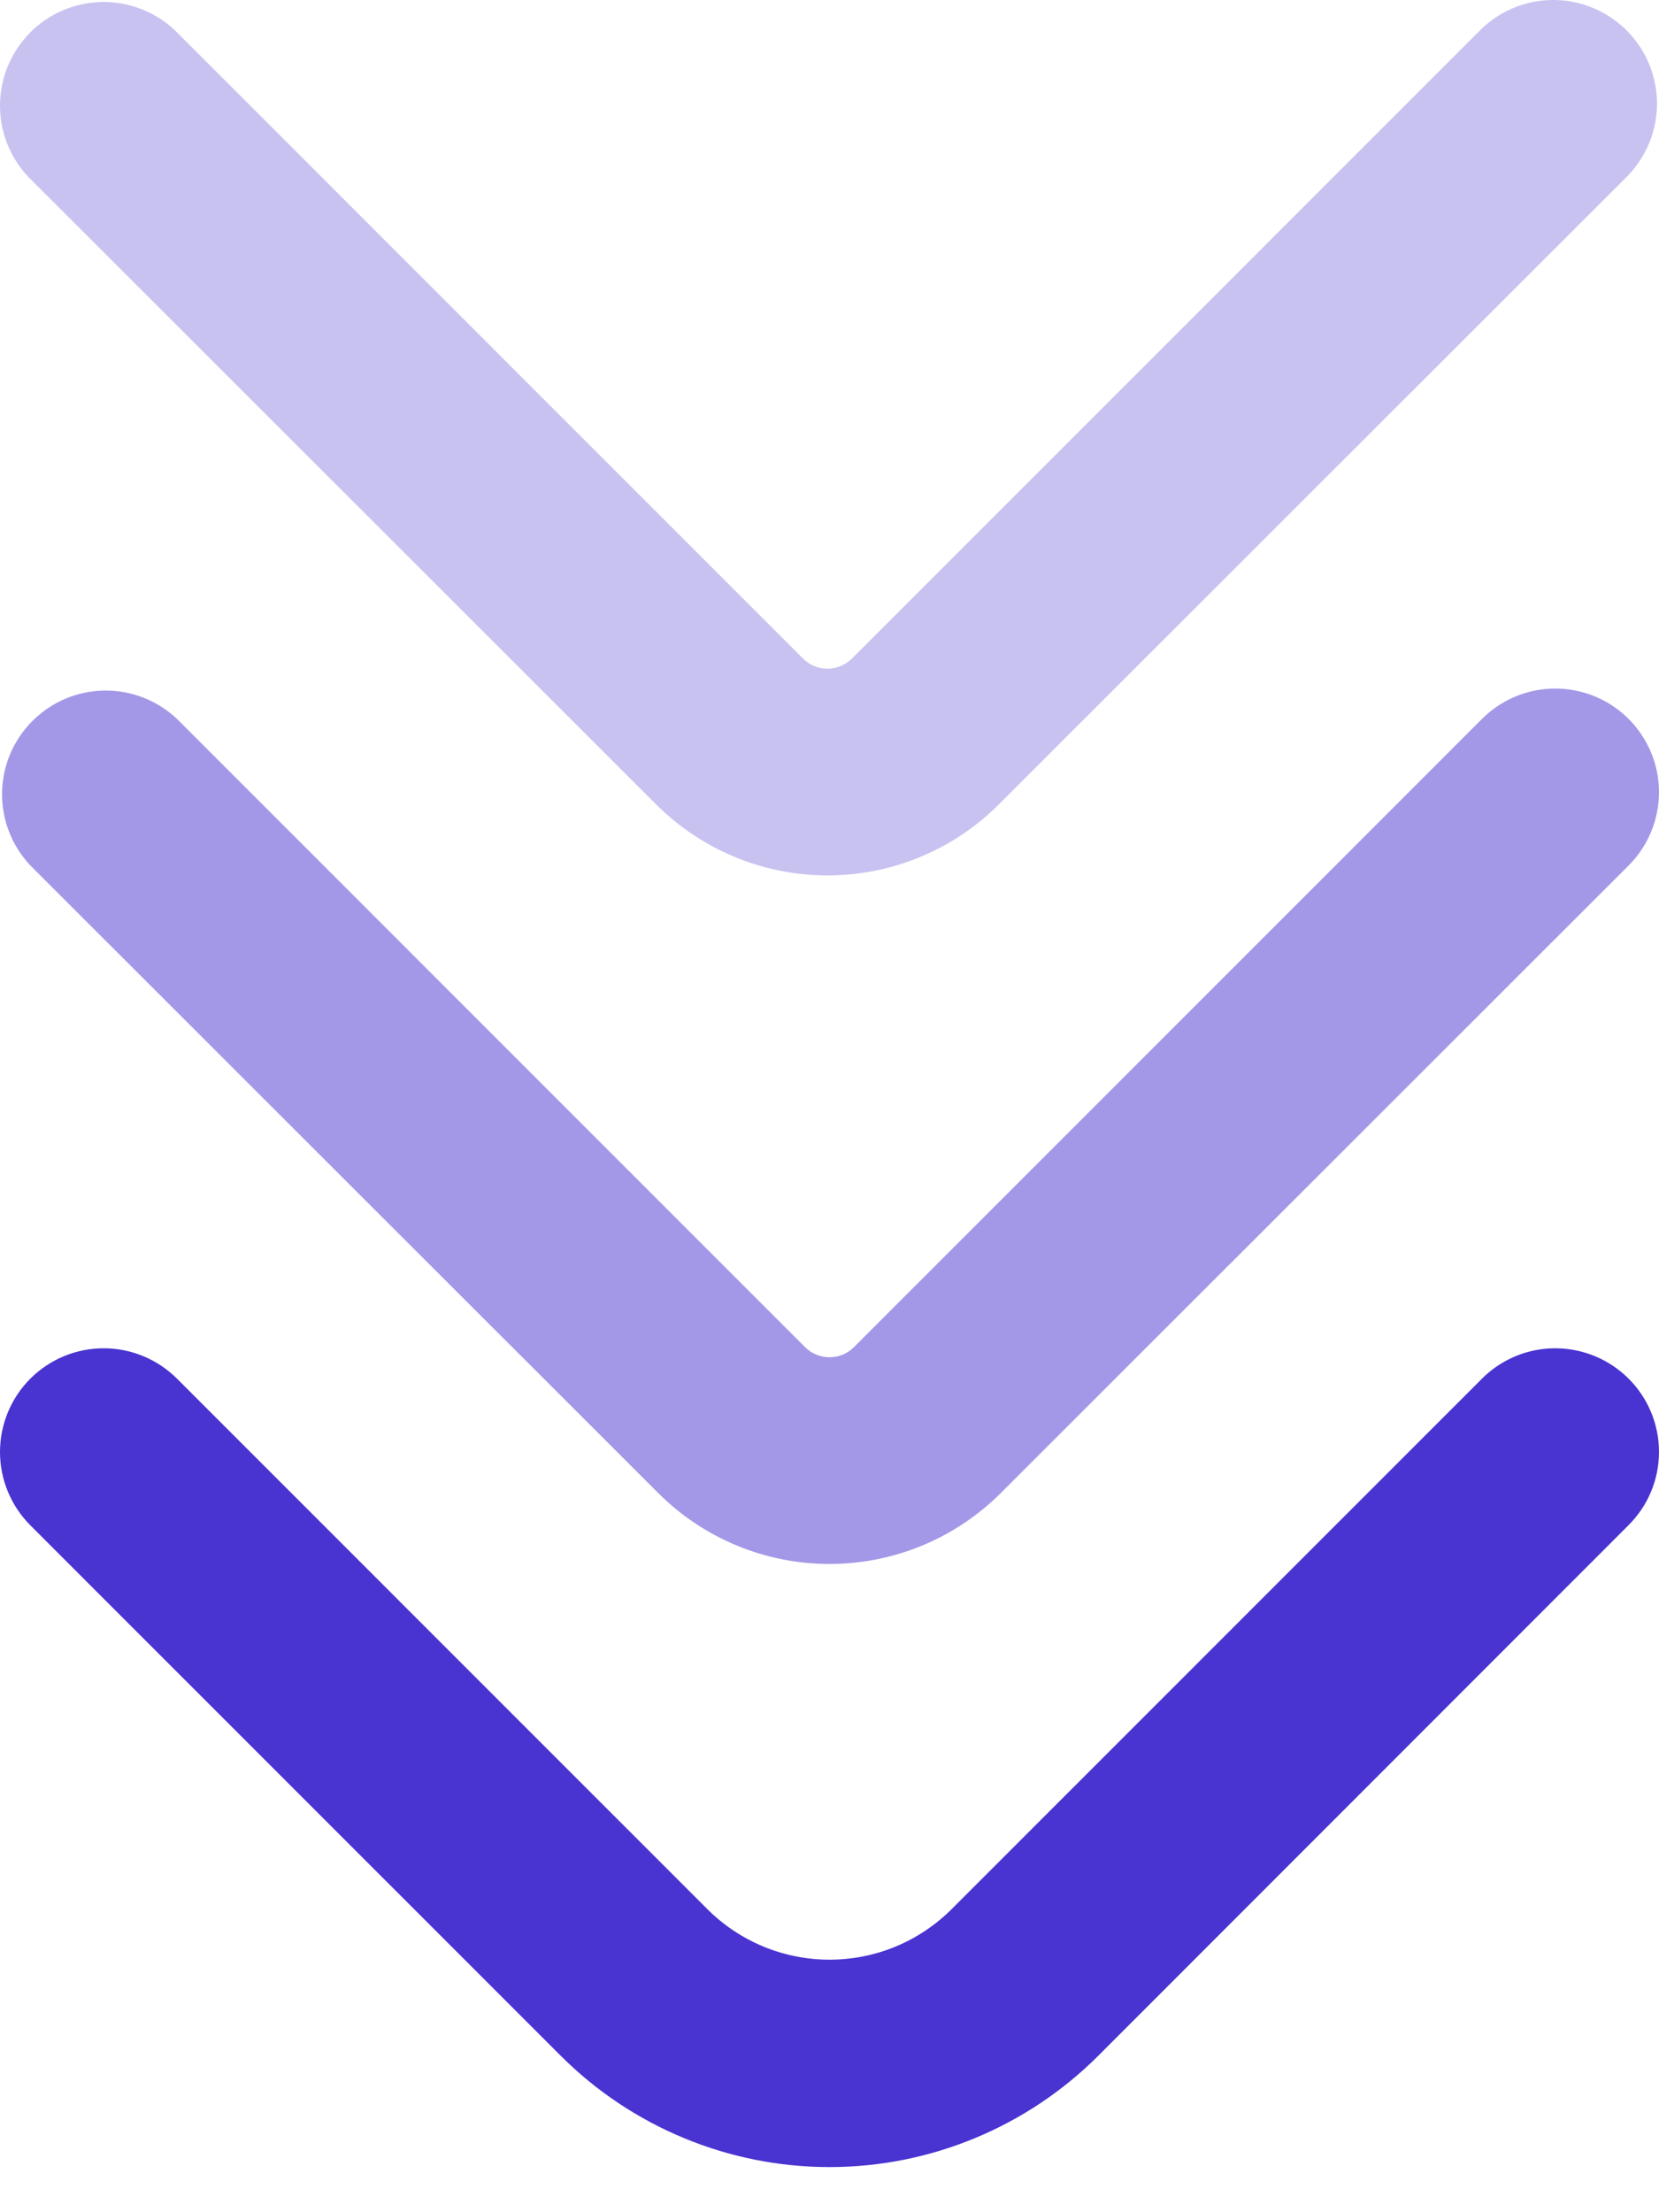 <svg width="24" height="32" viewBox="0 0 24 32" fill="none" xmlns="http://www.w3.org/2000/svg">
<path d="M24 21C24 21.197 23.962 21.392 23.886 21.574C23.811 21.756 23.7 21.921 23.561 22.06L15.889 29.736C14.857 30.767 13.459 31.347 12 31.347C10.541 31.347 9.142 30.767 8.111 29.736L0.439 22.064C0.158 21.782 -0 21.401 -0 21.003C-5.8778e-05 20.605 0.158 20.224 0.439 19.942C0.721 19.661 1.102 19.503 1.5 19.503C1.898 19.503 2.28 19.662 2.561 19.943L10.232 27.615C10.464 27.847 10.74 28.031 11.043 28.157C11.347 28.283 11.672 28.347 12 28.347C12.328 28.347 12.653 28.283 12.957 28.157C13.26 28.031 13.536 27.847 13.768 27.615L21.439 19.943C21.648 19.733 21.916 19.59 22.206 19.532C22.497 19.474 22.798 19.504 23.072 19.617C23.346 19.73 23.581 19.922 23.746 20.168C23.911 20.414 23.999 20.703 24 21V21Z" fill="#4933D1"/>
<path opacity="0.5" d="M24 11.458C24 11.655 23.961 11.85 23.886 12.032C23.811 12.214 23.7 12.38 23.561 12.519L14.475 21.6C13.818 22.255 12.928 22.623 12 22.623C11.072 22.623 10.182 22.255 9.525 21.6L0.439 12.519C0.171 12.235 0.024 11.858 0.03 11.467C0.035 11.077 0.193 10.704 0.47 10.428C0.746 10.152 1.119 9.994 1.51 9.989C1.9 9.984 2.277 10.131 2.561 10.4L11.646 19.486C11.693 19.533 11.748 19.57 11.808 19.595C11.869 19.62 11.934 19.633 12 19.633C12.066 19.633 12.131 19.62 12.192 19.595C12.252 19.57 12.308 19.533 12.354 19.486L21.439 10.4C21.649 10.19 21.916 10.047 22.206 9.989C22.497 9.931 22.799 9.961 23.073 10.074C23.347 10.187 23.581 10.379 23.746 10.626C23.911 10.872 24 11.162 24 11.458V11.458Z" fill="#4933D1"/>
<path opacity="0.3" d="M23.971 1.498C23.971 1.695 23.932 1.89 23.857 2.072C23.781 2.254 23.671 2.419 23.532 2.559L14.445 11.64C13.789 12.295 12.899 12.663 11.97 12.663C11.043 12.663 10.153 12.295 9.496 11.64L0.41 2.559C0.141 2.275 -0.006 1.897 0 1.507C0.006 1.116 0.164 0.743 0.44 0.467C0.716 0.191 1.09 0.034 1.48 0.029C1.871 0.024 2.248 0.171 2.532 0.44L11.617 9.526C11.663 9.572 11.718 9.609 11.779 9.634C11.84 9.66 11.905 9.673 11.97 9.673C12.036 9.673 12.101 9.66 12.162 9.634C12.223 9.609 12.278 9.572 12.325 9.526L21.41 0.44C21.619 0.23 21.886 0.087 22.177 0.029C22.468 -0.029 22.769 0 23.043 0.114C23.317 0.227 23.552 0.419 23.717 0.665C23.882 0.911 23.97 1.201 23.971 1.498V1.498Z" fill="#4933D1"/>
</svg>
